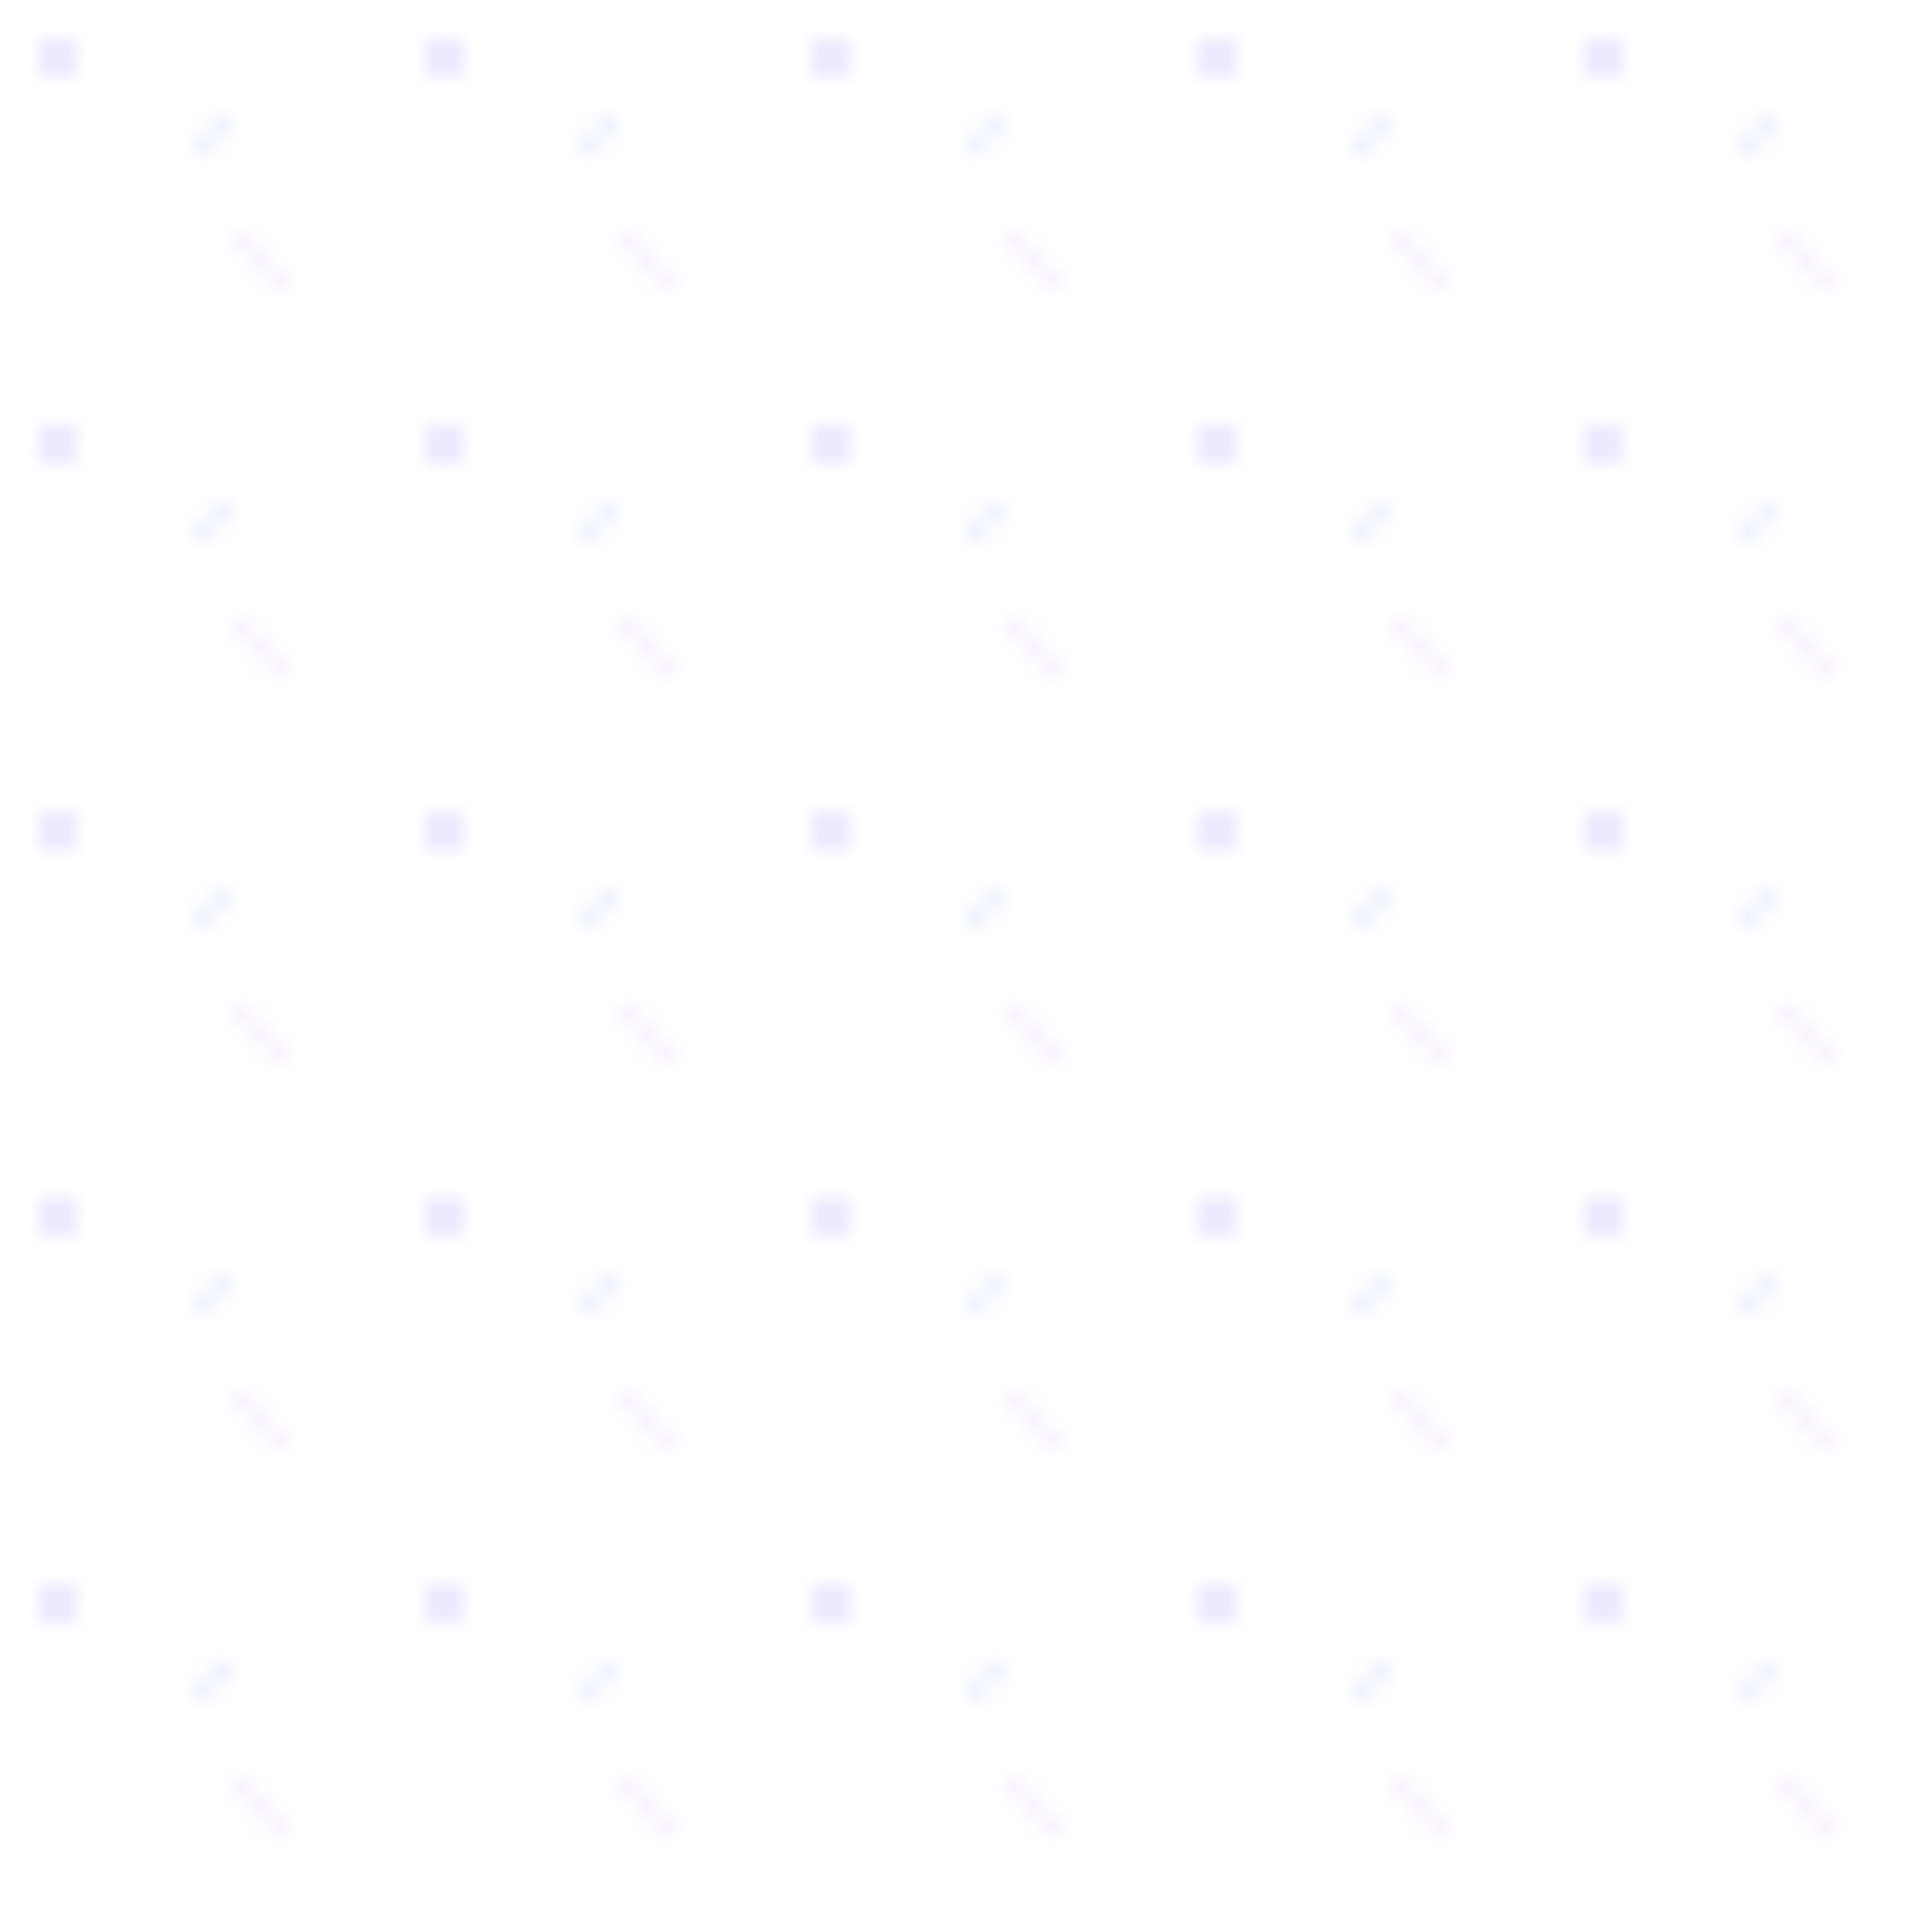 <svg width="100" height="100" viewBox="0 0 100 100" xmlns="http://www.w3.org/2000/svg">
  <pattern id="pattern" x="0" y="0" width="20" height="20" patternUnits="userSpaceOnUse">
    <circle cx="3" cy="3" r="1" fill="#c4b5fd" opacity="0.4" />
    <path d="M15 15l-3 -3" stroke="#d8b4fe" stroke-width="0.5" opacity="0.3" />
    <path d="M10 8l2 -2" stroke="#a5b4fc" stroke-width="0.5" opacity="0.3" />
  </pattern>
  <rect width="100%" height="100%" fill="url(#pattern)" />
</svg>